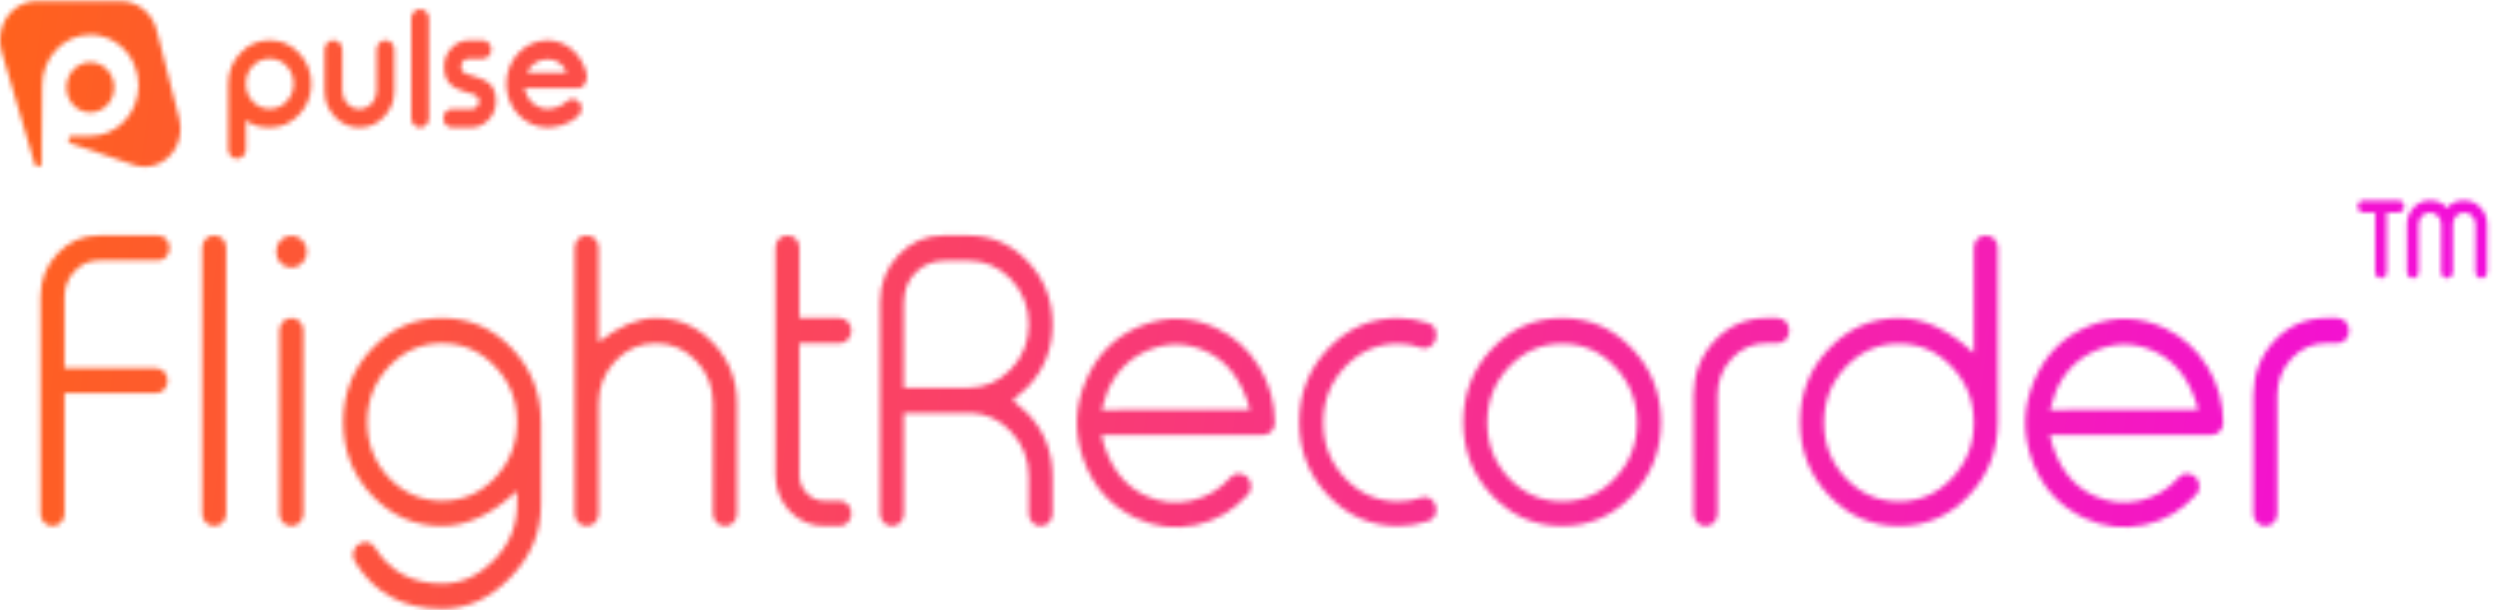 <svg width="541" height="132" viewBox="0 0 541 132" fill="none" xmlns="http://www.w3.org/2000/svg">
<mask id="mask0_1078_2845" style="mask-type:alpha" maskUnits="userSpaceOnUse" x="0" y="0" width="542" height="132">
<path d="M38.786 25.667C39.925 30.073 37.47 34.675 33.265 35.815C31.884 36.19 30.376 36.176 28.874 35.663L15.245 31.009C15.135 30.956 15.046 30.886 14.978 30.804C14.567 30.322 14.852 29.445 15.569 29.445H19.541C25.241 29.445 29.874 24.636 29.969 18.665V18.476H29.972C29.972 16.845 29.634 15.297 29.025 13.906C28.597 12.921 28.033 12.015 27.358 11.215C25.946 9.535 24.053 8.313 21.904 7.791C21.524 7.699 21.137 7.629 20.743 7.58C20.325 7.529 19.9 7.505 19.468 7.508C13.72 7.548 9.112 12.539 9.112 18.585L9.022 31.077V35.254C9.022 36.008 8.188 36.307 7.73 35.875C7.653 35.803 7.586 35.711 7.535 35.595L0.364 11.203C-0.72 7.508 0.674 3.465 3.821 1.466C5.032 0.696 6.456 0.25 7.99 0.25H26.097C29.836 0.25 33.045 2.908 33.934 6.65L38.786 25.667Z" fill="black"/>
<path d="M19.542 24.337C22.393 24.337 24.705 21.908 24.705 18.909C24.705 17.411 24.126 16.053 23.192 15.071C22.259 14.087 20.968 13.481 19.542 13.481C18.116 13.481 16.826 14.089 15.892 15.071C14.957 16.053 14.38 17.411 14.38 18.909C14.38 20.407 14.959 21.766 15.892 22.748C16.826 23.73 18.116 24.337 19.542 24.337Z" fill="black"/>
<path d="M90.938 1.988C91.447 1.988 91.889 2.179 92.263 2.563C92.638 2.957 92.825 3.426 92.825 3.972V25.62C92.825 26.177 92.638 26.642 92.263 27.014C91.889 27.408 91.447 27.604 90.938 27.604H90.891C90.381 27.604 89.939 27.408 89.565 27.014C89.19 26.642 89.004 26.177 89.004 25.62V3.972C89.004 3.426 89.19 2.955 89.565 2.563C89.94 2.18 90.381 1.988 90.891 1.988H90.938Z" fill="black"/>
<path fill-rule="evenodd" clip-rule="evenodd" d="M49.951 33.753C50.325 34.147 50.767 34.343 51.277 34.343H51.322C51.832 34.343 52.273 34.147 52.648 33.753C53.023 33.36 53.209 32.895 53.209 32.359V25.963C54.383 27.056 56.104 27.603 58.371 27.603C60.845 27.603 62.961 26.68 64.718 24.831C66.475 22.983 67.353 20.758 67.353 18.156C67.353 15.555 66.475 13.33 64.718 11.481C62.961 9.633 60.845 8.71 58.371 8.71C55.897 8.71 53.786 9.629 52.04 11.465C50.284 13.292 49.4 15.512 49.39 18.124V32.359C49.39 32.895 49.576 33.36 49.951 33.753ZM63.532 18.124C63.532 19.622 63.029 20.901 62.02 21.962C61.011 23.022 59.805 23.552 58.371 23.552C56.936 23.552 55.714 23.023 54.706 21.962C53.709 20.901 53.209 19.633 53.209 18.124C53.209 16.616 53.709 15.331 54.706 14.27C55.715 13.221 56.936 12.696 58.371 12.696C59.805 12.696 61.023 13.22 62.02 14.27C63.028 15.331 63.532 16.626 63.532 18.124Z" fill="black"/>
<path d="M75.143 22.452C74.425 21.687 74.067 20.763 74.067 19.681V10.711C74.067 10.165 73.88 9.696 73.505 9.302C73.131 8.907 72.689 8.711 72.18 8.711H72.133C71.623 8.711 71.181 8.909 70.807 9.302C70.432 9.694 70.246 10.165 70.246 10.711V19.682C70.246 21.858 70.984 23.722 72.46 25.275C73.937 26.828 75.725 27.604 77.793 27.604C79.862 27.604 81.635 26.828 83.111 25.275C84.588 23.722 85.326 21.858 85.326 19.682V10.711C85.326 10.165 85.139 9.696 84.764 9.302C84.411 8.907 83.969 8.711 83.439 8.711H83.407C82.888 8.711 82.442 8.909 82.067 9.302C81.692 9.694 81.505 10.165 81.505 10.711V19.681C81.505 20.763 81.145 21.687 80.429 22.452C79.701 23.207 78.833 23.584 77.793 23.584C76.754 23.584 75.871 23.206 75.143 22.452Z" fill="black"/>
<path d="M100.237 13.22C100.548 12.893 100.933 12.729 101.39 12.729L101.389 12.727H104.415C104.934 12.727 105.38 12.529 105.755 12.136C106.13 11.765 106.317 11.3 106.317 10.743V10.709C106.317 10.163 106.13 9.694 105.755 9.299C105.382 8.905 104.934 8.709 104.415 8.709H101.545C100.049 8.709 98.765 9.271 97.694 10.398C96.633 11.512 96.103 12.814 96.103 14.432C96.103 16.051 96.535 17.302 97.398 18.188C98 18.81 98.92 19.314 100.158 19.696C101.749 20.167 102.622 20.441 102.778 20.517C103.371 20.823 103.667 21.277 103.667 21.878C103.667 22.36 103.511 22.764 103.2 23.092C102.889 23.419 102.504 23.584 102.046 23.584H97.82C97.31 23.584 96.869 23.78 96.495 24.174C96.12 24.567 95.933 25.038 95.933 25.584V25.617C95.933 26.175 96.12 26.64 96.495 27.011C96.868 27.405 97.31 27.602 97.82 27.602H101.89C103.387 27.602 104.67 27.045 105.741 25.929C106.802 24.804 107.332 23.474 107.332 21.878C107.332 20.283 106.9 19.052 106.037 18.189C105.435 17.587 104.515 17.101 103.277 16.73C101.75 16.303 100.882 16.029 100.674 15.909C100.07 15.582 99.769 15.09 99.769 14.434C99.769 13.963 99.925 13.56 100.237 13.22Z" fill="black"/>
<path fill-rule="evenodd" clip-rule="evenodd" d="M125.851 13.185C124.56 10.924 122.452 9.347 120.069 8.868C119.575 8.763 119.091 8.716 118.499 8.716C113.57 8.716 109.56 12.952 109.56 18.156C109.56 23.36 113.57 27.596 118.499 27.596C119.47 27.596 122.828 27.405 125.274 24.927C125.655 24.544 125.871 24.005 125.871 23.448C125.871 22.891 125.672 22.411 125.311 22.047C124.946 21.646 124.465 21.429 123.946 21.423H123.929C123.416 21.423 122.931 21.63 122.557 22.007C121.549 23.027 119.753 23.56 118.499 23.56C116.156 23.56 114.121 21.86 113.552 19.425L113.47 19.071H125.169C126.157 19.071 126.608 18.137 126.722 17.851L126.724 17.844C126.857 17.495 126.995 17.132 126.995 16.84C127.067 15.579 126.376 14.15 125.851 13.183V13.185ZM114.444 15.732C114.227 15.732 114.097 15.479 114.214 15.288C115.176 13.727 116.739 12.833 118.498 12.833C120.256 12.833 121.709 13.735 122.499 15.311C122.594 15.502 122.462 15.732 122.256 15.732H114.444Z" fill="black"/>
<path d="M13.954 79.69H33.731C34.422 79.69 35.017 79.937 35.514 80.431C36.012 80.954 36.261 81.594 36.261 82.35V82.437C36.261 83.163 36.012 83.788 35.514 84.312C35.017 84.835 34.422 85.097 33.731 85.097H13.954V111.172C13.954 111.898 13.706 112.523 13.208 113.047C12.711 113.57 12.116 113.831 11.425 113.831H11.301C10.61 113.831 10.016 113.57 9.518 113.047C9.021 112.523 8.772 111.898 8.772 111.172V64.254C8.772 60.562 10.002 57.423 12.462 54.836C14.922 52.248 17.907 50.955 21.417 50.955H34.146C34.837 50.955 35.431 51.202 35.929 51.696C36.426 52.219 36.675 52.859 36.675 53.615V53.702C36.675 54.458 36.426 55.097 35.929 55.62C35.431 56.115 34.837 56.362 34.146 56.362H21.417C19.372 56.362 17.617 57.132 16.152 58.673C14.687 60.214 13.954 62.074 13.954 64.254V79.69Z" fill="black"/>
<path d="M46.418 50.955C47.109 50.955 47.704 51.202 48.201 51.696C48.699 52.219 48.947 52.859 48.947 53.615V111.172C48.947 111.898 48.699 112.523 48.201 113.047C47.704 113.57 47.109 113.831 46.418 113.831H46.294C45.603 113.831 45.009 113.57 44.511 113.047C44.014 112.523 43.765 111.898 43.765 111.172V53.615C43.765 52.859 44.014 52.219 44.511 51.696C45.009 51.202 45.603 50.955 46.294 50.955H46.418Z" fill="black"/>
<path d="M63.127 68.832C63.818 68.832 64.412 69.094 64.91 69.617C65.407 70.141 65.656 70.78 65.656 71.536V111.172C65.656 111.898 65.407 112.523 64.91 113.047C64.412 113.57 63.818 113.831 63.127 113.831H63.044C62.326 113.831 61.718 113.57 61.22 113.047C60.722 112.523 60.474 111.898 60.474 111.172V71.536C60.474 70.78 60.722 70.141 61.22 69.617C61.718 69.094 62.326 68.832 63.044 68.832H63.127ZM63.086 57.931C62.146 57.931 61.358 57.597 60.722 56.929C60.087 56.26 59.769 55.432 59.769 54.443C59.769 53.484 60.087 52.67 60.722 52.001C61.358 51.333 62.146 50.999 63.086 50.999C63.998 50.999 64.772 51.333 65.407 52.001C66.071 52.699 66.403 53.513 66.403 54.443C66.403 55.403 66.071 56.231 65.407 56.929C64.772 57.597 63.998 57.931 63.086 57.931Z" fill="black"/>
<path d="M81.204 118.584C84.438 123.729 89.261 126.302 95.674 126.302C99.793 126.302 103.496 124.645 106.786 121.331C110.185 117.901 111.885 113.875 111.885 109.253V106.244C106.468 111.302 101.064 113.831 95.674 113.831C89.759 113.831 84.715 111.637 80.541 107.247C76.367 102.858 74.28 97.553 74.28 91.332C74.28 85.111 76.367 79.806 80.541 75.417C84.715 71.027 89.759 68.832 95.674 68.832C101.561 68.832 106.592 71.013 110.766 75.373C114.94 79.762 117.04 85.053 117.068 91.245V109.253C117.068 115.299 114.815 120.59 110.31 125.125C105.97 129.543 101.092 131.752 95.674 131.752C87.244 131.752 80.955 128.351 76.809 121.549C76.367 120.822 76.27 120.038 76.519 119.195C76.796 118.381 77.321 117.828 78.095 117.538L78.219 117.494C79.463 117.058 80.458 117.421 81.204 118.584ZM111.885 91.07C111.83 86.39 110.213 82.437 107.034 79.21C103.883 75.925 100.097 74.283 95.674 74.283C91.196 74.283 87.368 75.954 84.189 79.297C81.038 82.64 79.463 86.652 79.463 91.332C79.463 96.041 81.038 100.067 84.189 103.41C87.368 106.724 91.196 108.381 95.674 108.381C100.152 108.381 103.966 106.724 107.117 103.41C110.296 100.067 111.885 96.041 111.885 91.332V91.07Z" fill="black"/>
<path d="M127.014 50.955C127.705 50.955 128.299 51.202 128.796 51.696C129.294 52.219 129.543 52.859 129.543 53.615V74.021C133.938 70.562 138.07 68.832 141.94 68.832C146.777 68.832 150.909 70.635 154.336 74.239C157.764 77.844 159.478 82.204 159.478 87.32V111.172C159.478 111.898 159.229 112.523 158.731 113.047C158.234 113.57 157.639 113.831 156.948 113.831H156.865C156.147 113.831 155.539 113.57 155.041 113.047C154.544 112.523 154.295 111.898 154.295 111.172V87.32C154.295 83.745 153.093 80.678 150.688 78.12C148.255 75.562 145.339 74.283 141.94 74.283C138.512 74.283 135.582 75.562 133.15 78.12C130.745 80.678 129.543 83.745 129.543 87.32V111.172C129.543 111.898 129.294 112.523 128.796 113.047C128.299 113.57 127.705 113.831 127.014 113.831H126.889C126.198 113.831 125.604 113.57 125.106 113.047C124.609 112.523 124.36 111.898 124.36 111.172V53.615C124.36 52.859 124.609 52.219 125.106 51.696C125.604 51.202 126.198 50.955 126.889 50.955H127.014Z" fill="black"/>
<path d="M170.465 50.955C171.156 50.955 171.75 51.202 172.247 51.696C172.745 52.219 172.994 52.859 172.994 53.615V68.832H181.701C182.392 68.832 182.986 69.094 183.483 69.617C183.981 70.141 184.23 70.78 184.23 71.536V71.623C184.23 72.35 183.981 72.975 183.483 73.498C182.986 74.021 182.392 74.283 181.701 74.283H172.994V102.756C172.994 104.297 173.519 105.619 174.569 106.724C175.62 107.829 176.891 108.381 178.384 108.381H181.701C182.392 108.381 182.986 108.643 183.483 109.166C183.981 109.689 184.23 110.329 184.23 111.084V111.172C184.23 111.898 183.981 112.523 183.483 113.047C182.986 113.57 182.392 113.831 181.701 113.831H178.384C175.454 113.831 172.952 112.756 170.879 110.605C168.834 108.425 167.811 105.808 167.811 102.756V53.615C167.811 52.859 168.06 52.219 168.557 51.696C169.055 51.202 169.649 50.955 170.34 50.955H170.465Z" fill="black"/>
<path d="M209.521 83.919C213.114 83.919 216.196 82.582 218.767 79.908C221.337 77.204 222.623 73.963 222.623 70.184C222.623 66.376 221.337 63.12 218.767 60.417C216.196 57.743 213.114 56.405 209.521 56.405H204.753C202.016 56.405 199.819 57.263 198.161 58.978C196.862 60.286 196.06 61.856 195.756 63.687C195.645 64.181 195.59 64.865 195.59 65.737V83.919H209.521ZM222.623 103.105C222.623 99.326 221.337 96.085 218.767 93.381C216.445 90.91 213.653 89.573 210.392 89.37H195.59V111.172C195.59 111.927 195.355 112.552 194.885 113.047C194.388 113.57 193.78 113.831 193.061 113.831H192.978C192.287 113.831 191.693 113.57 191.195 113.047C190.698 112.523 190.449 111.898 190.449 111.172V65.344C190.449 61.362 191.776 57.975 194.429 55.184C197.11 52.365 200.344 50.955 204.131 50.955H209.521C214.579 50.955 218.877 52.83 222.415 56.58C225.981 60.33 227.764 64.865 227.764 70.184C227.764 75.475 225.981 79.995 222.415 83.745C221.752 84.413 220.66 85.373 219.14 86.623C220.688 87.902 221.793 88.876 222.457 89.544C225.995 93.265 227.764 97.785 227.764 103.105V111.172C227.764 111.898 227.515 112.523 227.017 113.047C226.52 113.57 225.926 113.831 225.235 113.831H225.152C224.461 113.831 223.866 113.57 223.369 113.047C222.871 112.523 222.623 111.898 222.623 111.172V103.105Z" fill="black"/>
<path d="M302.559 68.832C304.771 68.832 306.927 69.196 309.027 69.922C310.216 70.3 310.81 71.143 310.81 72.451V72.67C310.81 73.571 310.465 74.283 309.773 74.806C309.082 75.358 308.322 75.504 307.493 75.242C305.918 74.661 304.273 74.37 302.559 74.37C298.082 74.37 294.253 76.042 291.075 79.385C287.924 82.728 286.348 86.754 286.348 91.463C286.348 96.143 287.924 100.154 291.075 103.497C294.253 106.84 298.082 108.512 302.559 108.512C304.273 108.512 305.918 108.25 307.493 107.727C308.322 107.436 309.082 107.552 309.773 108.076C310.465 108.599 310.81 109.326 310.81 110.256C310.81 111.535 310.216 112.378 309.027 112.785C306.927 113.483 304.771 113.831 302.559 113.831C296.644 113.831 291.6 111.637 287.426 107.247C283.252 102.858 281.165 97.553 281.165 91.332C281.165 85.111 283.252 79.806 287.426 75.417C291.6 71.027 296.644 68.832 302.559 68.832Z" fill="black"/>
<path d="M338.05 74.37C333.572 74.37 329.744 76.042 326.565 79.385C323.414 82.728 321.839 86.754 321.839 91.463C321.839 96.143 323.414 100.154 326.565 103.497C329.744 106.84 333.572 108.512 338.05 108.512C342.555 108.512 346.37 106.84 349.493 103.497C352.672 100.154 354.261 96.143 354.261 91.463C354.261 86.754 352.672 82.728 349.493 79.385C346.37 76.042 342.555 74.37 338.05 74.37ZM338.05 68.832C343.965 68.832 349.009 71.027 353.183 75.417C357.357 79.806 359.444 85.111 359.444 91.332C359.444 97.553 357.357 102.858 353.183 107.247C349.009 111.637 343.965 113.831 338.05 113.831C332.135 113.831 327.09 111.637 322.917 107.247C318.743 102.858 316.656 97.553 316.656 91.332C316.656 85.111 318.743 79.806 322.917 75.417C327.09 71.027 332.135 68.832 338.05 68.832Z" fill="black"/>
<path d="M384.652 68.832C385.371 68.832 385.979 69.094 386.476 69.617C386.946 70.141 387.181 70.78 387.181 71.536V71.623C387.181 72.379 386.946 73.004 386.476 73.498C385.979 74.021 385.371 74.283 384.652 74.283H382.289C379.359 74.283 376.857 75.373 374.784 77.553C372.739 79.733 371.702 82.364 371.675 85.445V111.172C371.675 111.898 371.426 112.523 370.928 113.047C370.431 113.57 369.837 113.831 369.146 113.831H369.021C368.33 113.831 367.736 113.57 367.238 113.047C366.741 112.523 366.492 111.898 366.492 111.172V85.445C366.547 80.823 368.081 76.899 371.094 73.672C374.162 70.446 377.894 68.832 382.289 68.832H384.652Z" fill="black"/>
<path d="M410.933 74.37C406.456 74.37 402.627 76.042 399.449 79.385C396.298 82.728 394.722 86.754 394.722 91.463C394.722 96.143 396.298 100.154 399.449 103.497C402.627 106.84 406.456 108.512 410.933 108.512C415.439 108.512 419.253 106.84 422.377 103.497C425.555 100.154 427.145 96.143 427.145 91.463C427.145 86.754 425.555 82.728 422.377 79.385C419.253 76.042 415.439 74.37 410.933 74.37ZM429.798 50.955C430.489 50.955 431.083 51.202 431.581 51.696C432.078 52.219 432.327 52.859 432.327 53.615V91.463C432.3 97.625 430.199 102.901 426.025 107.291C421.851 111.651 416.821 113.831 410.933 113.831C405.018 113.831 399.974 111.637 395.8 107.247C391.626 102.858 389.539 97.553 389.539 91.332C389.539 85.111 391.626 79.806 395.8 75.417C399.974 71.027 405.018 68.832 410.933 68.832C416.323 68.832 421.727 71.362 427.145 76.419V53.615C427.145 52.859 427.393 52.219 427.891 51.696C428.388 51.202 428.983 50.955 429.674 50.955H429.798Z" fill="black"/>
<path d="M505.791 68.832C506.51 68.832 507.118 69.094 507.615 69.617C508.085 70.141 508.32 70.78 508.32 71.536V71.623C508.32 72.379 508.085 73.004 507.615 73.498C507.118 74.021 506.51 74.283 505.791 74.283H503.428C500.498 74.283 497.996 75.373 495.923 77.553C493.878 79.733 492.841 82.364 492.814 85.445V111.172C492.814 111.898 492.565 112.523 492.068 113.047C491.57 113.57 490.976 113.831 490.285 113.831H490.16C489.469 113.831 488.875 113.57 488.378 113.047C487.88 112.523 487.631 111.898 487.631 111.172V85.445C487.686 80.823 489.221 76.899 492.233 73.672C495.301 70.446 499.033 68.832 503.428 68.832H505.791Z" fill="black"/>
<path d="M466.348 76.089C462.266 74.155 458.122 74.025 453.919 75.7C449.74 77.387 446.731 80.377 444.892 84.671C444.563 85.44 444.138 86.785 443.618 88.707L475.701 88.65C474.053 82.449 470.935 78.262 466.348 76.089ZM481.098 91.446C481.114 92.187 480.872 92.821 480.373 93.35C479.885 93.852 479.289 94.112 478.584 94.129C474.341 94.127 468.761 94.13 461.846 94.138C453.261 94.151 447.168 94.15 443.567 94.134C445.052 100.576 448.201 104.938 453.015 107.218C456.215 108.734 459.539 109.114 462.986 108.355C466.299 107.629 469.117 105.968 471.442 103.371C472.297 102.437 473.292 102.238 474.426 102.775C475.232 103.157 475.727 103.806 475.911 104.722C476.069 105.626 475.84 106.41 475.222 107.074C472.149 110.496 468.41 112.679 464.005 113.621C459.477 114.568 455.121 114.05 450.937 112.068C445.544 109.513 441.802 105.333 439.711 99.528C437.619 93.724 437.788 87.985 440.218 82.313C442.647 76.641 446.622 72.706 452.142 70.507C457.661 68.307 463.118 68.485 468.511 71.04C472.392 72.879 475.469 75.675 477.741 79.43C479.96 83.096 481.079 87.101 481.098 91.446Z" fill="black"/>
<path d="M261.126 76.089C257.044 74.155 252.9 74.025 248.697 75.7C244.518 77.387 241.509 80.377 239.67 84.671C239.341 85.44 238.916 86.785 238.396 88.707L270.479 88.65C268.831 82.449 265.713 78.262 261.126 76.089ZM275.876 91.445C275.892 92.186 275.65 92.821 275.151 93.35C274.663 93.852 274.067 94.112 273.362 94.129C269.119 94.127 263.539 94.13 256.624 94.138C248.039 94.151 241.946 94.15 238.345 94.134C239.83 100.576 242.979 104.938 247.793 107.218C250.993 108.734 254.317 109.113 257.764 108.355C261.077 107.629 263.895 105.967 266.22 103.371C267.075 102.436 268.07 102.238 269.204 102.775C270.01 103.157 270.505 103.806 270.689 104.722C270.847 105.626 270.618 106.41 270 107.074C266.927 110.496 263.189 112.678 258.783 113.62C254.255 114.568 249.899 114.05 245.715 112.068C240.322 109.513 236.58 105.333 234.489 99.528C232.397 93.723 232.567 87.985 234.996 82.313C237.425 76.641 241.4 72.706 246.92 70.506C252.439 68.307 257.896 68.485 263.289 71.04C267.17 72.879 270.247 75.675 272.519 79.43C274.738 83.096 275.857 87.101 275.876 91.445Z" fill="black"/>
<path d="M520.272 44.694C520.272 45.053 520.148 45.362 519.9 45.62C519.659 45.872 519.366 45.997 519.022 45.997H516.501V58.892C516.501 59.251 516.381 59.557 516.14 59.808C515.892 60.066 515.596 60.196 515.252 60.196H515.231C514.887 60.196 514.591 60.066 514.343 59.808C514.102 59.557 513.981 59.251 513.981 58.892V45.997H511.461C511.124 45.997 510.831 45.872 510.583 45.62C510.335 45.362 510.211 45.053 510.211 44.694V44.672C510.211 44.313 510.335 44.005 510.583 43.746C510.831 43.495 511.124 43.369 511.461 43.369H519.022C519.366 43.369 519.659 43.495 519.9 43.746C520.148 44.005 520.272 44.313 520.272 44.672V44.694Z" fill="black"/>
<path d="M523.4 58.892C523.4 59.258 523.276 59.564 523.028 59.808C522.78 60.066 522.487 60.196 522.15 60.196H522.119C521.781 60.196 521.489 60.066 521.241 59.808C520.993 59.564 520.869 59.258 520.869 58.892V48.55C520.869 47.121 521.354 45.901 522.325 44.888C523.296 43.875 524.467 43.369 525.837 43.369C527.476 43.369 528.712 43.936 529.545 45.071C530.372 43.936 531.604 43.369 533.243 43.369C534.613 43.369 535.784 43.875 536.755 44.888C537.726 45.901 538.211 47.121 538.211 48.55V58.892C538.211 59.251 538.091 59.557 537.85 59.808C537.602 60.066 537.306 60.196 536.961 60.196H536.941C536.59 60.196 536.297 60.066 536.063 59.808C535.815 59.564 535.691 59.258 535.691 58.892V48.55C535.691 47.84 535.453 47.236 534.978 46.741C534.503 46.245 533.925 45.997 533.243 45.997C532.568 45.997 531.993 46.245 531.518 46.741C531.043 47.236 530.805 47.84 530.805 48.55V58.892C530.805 59.258 530.681 59.564 530.434 59.808C530.199 60.066 529.907 60.196 529.556 60.196H529.535C529.191 60.196 528.895 60.066 528.647 59.808C528.399 59.564 528.275 59.258 528.275 58.892V48.55C528.275 47.84 528.037 47.236 527.562 46.741C527.087 46.245 526.512 45.997 525.837 45.997C525.162 45.997 524.587 46.245 524.112 46.741C523.637 47.236 523.4 47.84 523.4 48.55V58.892Z" fill="black"/>
</mask>
<g mask="url(#mask0_1078_2845)">
<path d="M0 -0.3H541V132.7H0V-0.3Z" fill="url(#paint0_linear_1078_2845)"/>
</g>
<defs>
<linearGradient id="paint0_linear_1078_2845" x1="1.05391e-05" y1="-0.397" x2="548.934" y2="74.301" gradientUnits="userSpaceOnUse">
<stop stop-color="#FF621D"/>
<stop offset="1" stop-color="#F20BDF"/>
</linearGradient>
</defs>
</svg>
